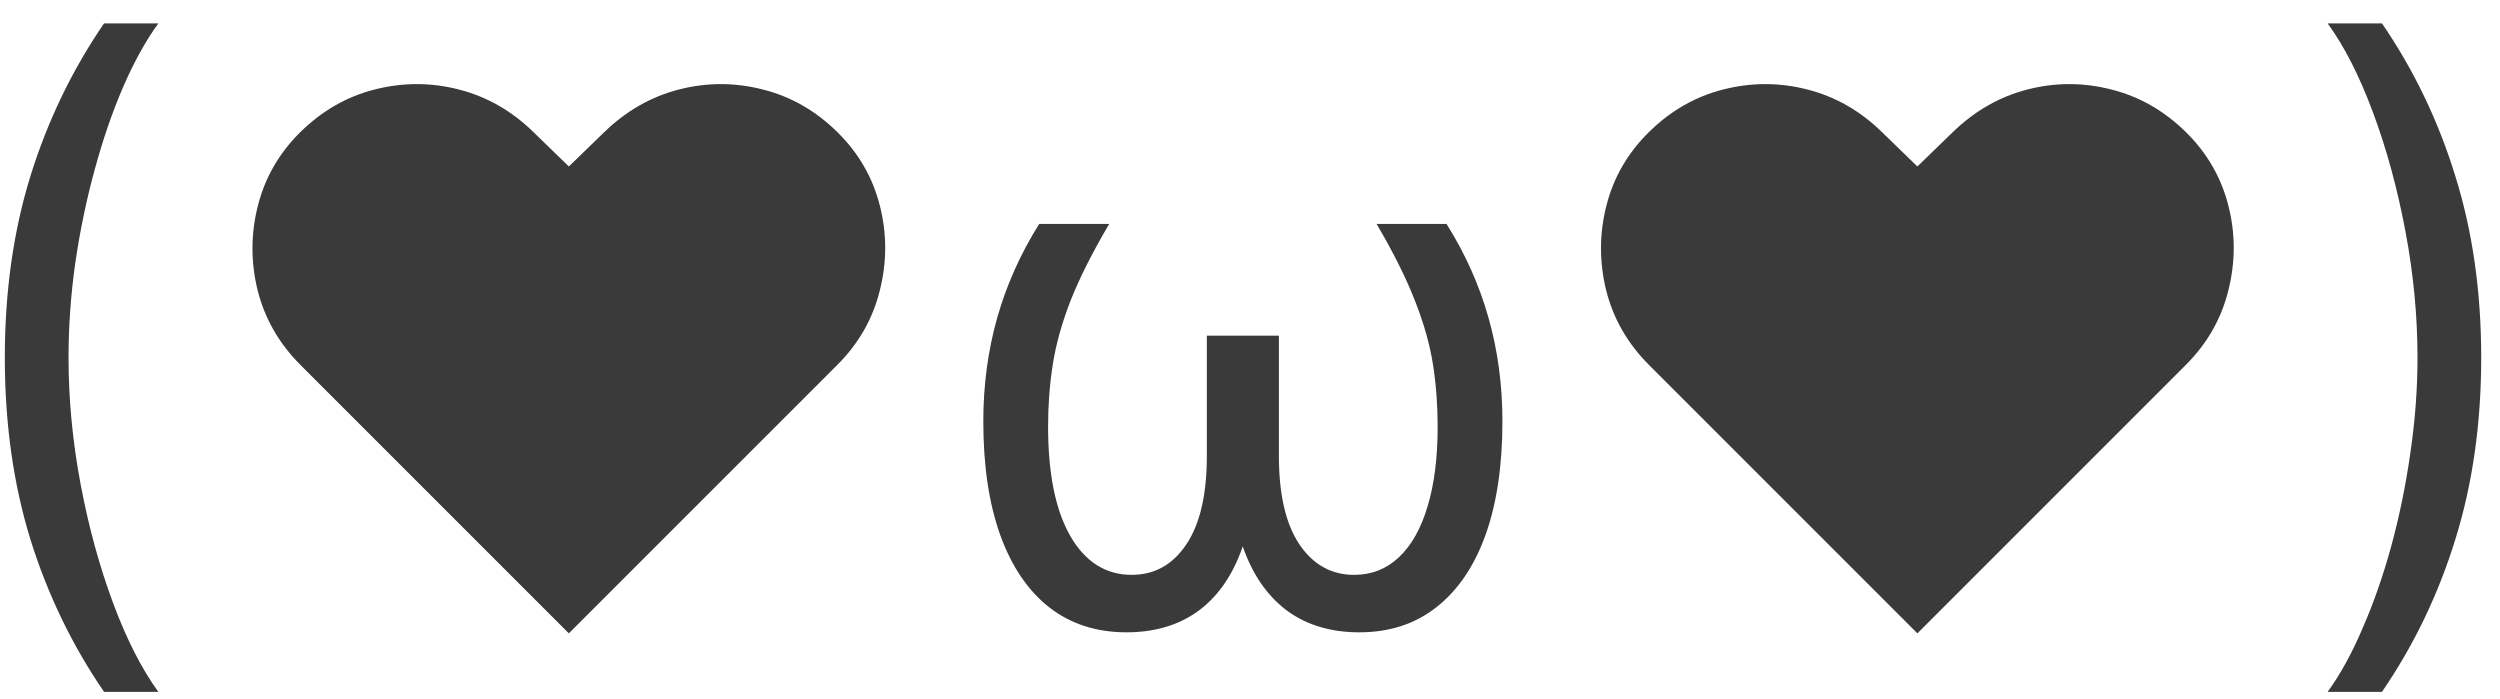 <svg width="68" height="19" viewBox="0 0 68 19" xmlns="http://www.w3.org/2000/svg">
<path d="M0.131 9.727C0.131 7.938 0.363 6.292 0.827 4.791C1.295 3.286 1.963 1.901 2.83 0.636H4.307C3.966 1.105 3.646 1.683 3.348 2.369C3.054 3.051 2.796 3.802 2.574 4.621C2.351 5.435 2.176 6.278 2.048 7.149C1.925 8.02 1.864 8.88 1.864 9.727C1.864 10.854 1.973 11.998 2.19 13.158C2.408 14.318 2.702 15.395 3.071 16.389C3.44 17.384 3.852 18.193 4.307 18.818H2.83C1.963 17.554 1.295 16.171 0.827 14.671C0.363 13.165 0.131 11.517 0.131 9.727ZM15.473 17.227L8.172 9.926C7.59 9.344 7.202 8.667 7.007 7.895C6.818 7.123 6.82 6.356 7.015 5.594C7.209 4.827 7.595 4.159 8.172 3.591C8.764 3.009 9.439 2.623 10.196 2.433C10.959 2.239 11.719 2.239 12.476 2.433C13.239 2.627 13.916 3.013 14.508 3.591L15.473 4.528L16.439 3.591C17.036 3.013 17.713 2.627 18.471 2.433C19.228 2.239 19.986 2.239 20.743 2.433C21.506 2.623 22.183 3.009 22.774 3.591C23.352 4.159 23.738 4.827 23.932 5.594C24.126 6.356 24.126 7.123 23.932 7.895C23.743 8.667 23.357 9.344 22.774 9.926L15.473 17.227ZM28.266 6.091H30.17C29.71 6.872 29.36 7.568 29.119 8.179C28.882 8.79 28.721 9.367 28.636 9.912C28.55 10.456 28.508 11.02 28.508 11.602C28.508 12.881 28.709 13.873 29.111 14.578C29.519 15.284 30.075 15.636 30.78 15.636C31.401 15.636 31.896 15.362 32.265 14.812C32.639 14.258 32.826 13.454 32.826 12.398V9.131H34.161V12.398C34.161 13.425 34.024 14.296 33.749 15.011C33.479 15.726 33.082 16.271 32.556 16.645C32.031 17.014 31.391 17.199 30.639 17.199C29.819 17.199 29.119 16.972 28.536 16.517C27.959 16.062 27.516 15.409 27.208 14.557C26.9 13.7 26.746 12.668 26.746 11.46C26.746 10.475 26.872 9.538 27.123 8.648C27.374 7.758 27.755 6.905 28.266 6.091ZM37.443 6.091H39.346C39.857 6.905 40.238 7.758 40.489 8.648C40.74 9.538 40.866 10.475 40.866 11.46C40.866 12.668 40.712 13.7 40.404 14.557C40.096 15.409 39.651 16.062 39.069 16.517C38.491 16.972 37.793 17.199 36.974 17.199C36.221 17.199 35.582 17.014 35.056 16.645C34.531 16.271 34.13 15.726 33.856 15.011C33.586 14.296 33.451 13.425 33.451 12.398V9.131H34.786V12.398C34.786 13.454 34.973 14.258 35.347 14.812C35.721 15.362 36.216 15.636 36.832 15.636C37.305 15.636 37.71 15.478 38.046 15.161C38.387 14.843 38.648 14.384 38.827 13.783C39.012 13.181 39.104 12.454 39.104 11.602C39.104 11.02 39.062 10.456 38.977 9.912C38.891 9.367 38.728 8.79 38.486 8.179C38.25 7.568 37.902 6.872 37.443 6.091ZM52.153 17.227L44.852 9.926C44.27 9.344 43.881 8.667 43.687 7.895C43.498 7.123 43.5 6.356 43.694 5.594C43.888 4.827 44.274 4.159 44.852 3.591C45.444 3.009 46.118 2.623 46.876 2.433C47.638 2.239 48.398 2.239 49.156 2.433C49.918 2.627 50.595 3.013 51.187 3.591L52.153 4.528L53.119 3.591C53.716 3.013 54.393 2.627 55.15 2.433C55.908 2.239 56.665 2.239 57.423 2.433C58.185 2.623 58.862 3.009 59.454 3.591C60.032 4.159 60.418 4.827 60.612 5.594C60.806 6.356 60.806 7.123 60.612 7.895C60.422 8.667 60.037 9.344 59.454 9.926L52.153 17.227ZM67.489 9.727C67.489 11.517 67.254 13.165 66.785 14.671C66.322 16.171 65.656 17.554 64.79 18.818H63.312C63.653 18.349 63.971 17.772 64.264 17.085C64.562 16.403 64.823 15.655 65.046 14.841C65.268 14.022 65.441 13.177 65.564 12.305C65.692 11.43 65.756 10.57 65.756 9.727C65.756 8.6 65.647 7.457 65.429 6.297C65.211 5.137 64.918 4.06 64.548 3.065C64.179 2.071 63.767 1.261 63.312 0.636H64.79C65.656 1.901 66.322 3.286 66.785 4.791C67.254 6.292 67.489 7.938 67.489 9.727Z" fill="#3A3A3A"/>
</svg>
